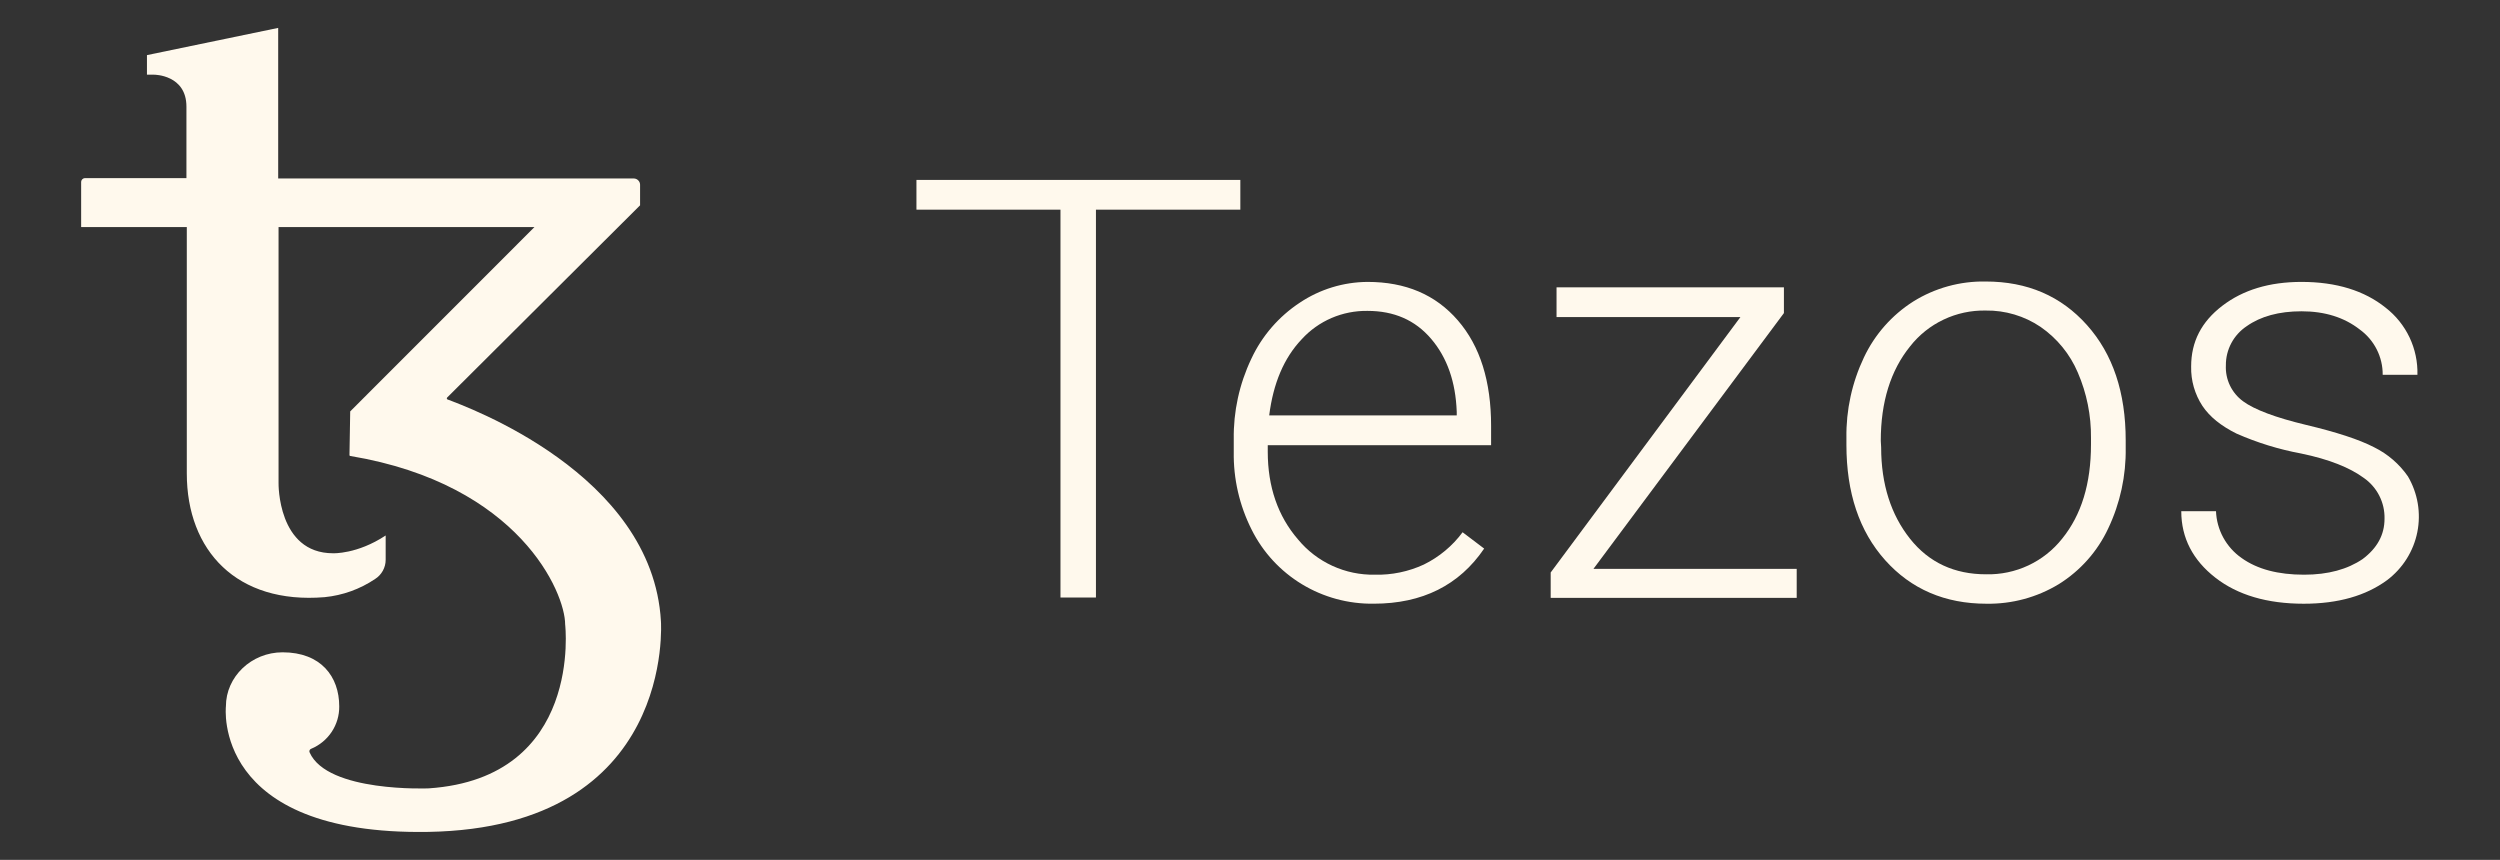 <svg width="157" height="54" viewBox="0 0 157 54" fill="none" xmlns="http://www.w3.org/2000/svg">
<rect x="0" y="0" width="157" height="54" fill="#333333" stroke="none"/>
<path d="M77.893 13.167H68.825V37.524H66.598V13.167H57.553V11.299H77.893V13.167Z" fill="#FFF9ED"/>
<path d="M86.272 37.912C84.682 37.935 83.118 37.511 81.761 36.689C80.404 35.867 79.31 34.68 78.605 33.266C77.837 31.747 77.451 30.066 77.48 28.367V27.593C77.453 25.845 77.83 24.115 78.582 22.534C79.25 21.099 80.307 19.876 81.635 19.003C82.891 18.165 84.368 17.713 85.882 17.704C88.269 17.704 90.152 18.501 91.552 20.119C92.953 21.737 93.641 23.947 93.641 26.749V27.957H79.615V28.367C79.615 30.577 80.257 32.423 81.52 33.881C82.103 34.587 82.84 35.152 83.675 35.535C84.51 35.918 85.421 36.108 86.341 36.091C87.402 36.117 88.455 35.898 89.417 35.453C90.38 34.98 91.215 34.285 91.851 33.425L93.205 34.451C91.644 36.75 89.325 37.912 86.272 37.912ZM85.882 19.524C85.105 19.512 84.335 19.664 83.622 19.97C82.91 20.277 82.271 20.731 81.75 21.302C80.625 22.486 79.959 24.081 79.706 26.086H91.483V25.858C91.414 23.99 90.886 22.464 89.876 21.279C88.866 20.094 87.535 19.524 85.882 19.524Z" fill="#FFF9ED"/>
<path d="M100.069 35.724H112.833V37.547H97.383V35.952L109.298 19.912H97.751V18.043H112.03V19.661L100.069 35.724Z" fill="#FFF9ED"/>
<path d="M115.955 27.499C115.929 25.752 116.306 24.021 117.057 22.441C117.736 21.004 118.81 19.788 120.156 18.932C121.517 18.085 123.096 17.649 124.702 17.679C127.319 17.679 129.431 18.59 131.061 20.413C132.691 22.236 133.494 24.651 133.494 27.659V28.114C133.523 29.869 133.147 31.608 132.392 33.195C131.72 34.63 130.644 35.842 129.293 36.684C127.927 37.514 126.35 37.94 124.748 37.914C122.154 37.914 120.019 37.003 118.389 35.18C116.759 33.357 115.955 30.942 115.955 27.934V27.499ZM118.136 28.091C118.136 30.416 118.756 32.329 119.95 33.833C121.144 35.337 122.751 36.066 124.725 36.066C125.641 36.088 126.549 35.897 127.378 35.51C128.207 35.122 128.933 34.548 129.5 33.833C130.717 32.329 131.314 30.37 131.314 27.909V27.499C131.328 26.09 131.047 24.693 130.487 23.398C129.996 22.24 129.184 21.245 128.145 20.527C127.131 19.842 125.929 19.484 124.702 19.502C123.788 19.484 122.882 19.679 122.057 20.071C121.232 20.462 120.51 21.04 119.95 21.757C118.733 23.261 118.113 25.243 118.113 27.681L118.136 28.091Z" fill="#FFF9ED"/>
<path d="M149.748 32.582C149.761 32.079 149.649 31.581 149.42 31.131C149.192 30.682 148.855 30.296 148.439 30.008C147.567 29.37 146.281 28.846 144.514 28.481C143.115 28.222 141.751 27.801 140.45 27.228C139.486 26.749 138.775 26.18 138.315 25.496C137.831 24.759 137.583 23.893 137.604 23.013C137.604 21.463 138.247 20.21 139.555 19.208C140.864 18.205 142.516 17.704 144.537 17.704C146.718 17.704 148.485 18.251 149.817 19.322C150.459 19.82 150.974 20.461 151.321 21.193C151.667 21.925 151.836 22.728 151.814 23.537H149.633C149.638 22.982 149.509 22.434 149.257 21.939C149.006 21.444 148.639 21.015 148.187 20.689C147.223 19.937 146.006 19.549 144.537 19.549C143.113 19.549 141.966 19.868 141.093 20.484C140.687 20.754 140.354 21.121 140.126 21.55C139.898 21.98 139.78 22.459 139.785 22.944C139.764 23.379 139.851 23.813 140.039 24.206C140.228 24.6 140.511 24.941 140.864 25.2C141.575 25.724 142.907 26.225 144.812 26.681C146.718 27.137 148.141 27.593 149.105 28.094C149.953 28.514 150.68 29.141 151.217 29.916C151.838 30.974 152.048 32.22 151.807 33.421C151.566 34.621 150.891 35.693 149.909 36.433C148.577 37.413 146.832 37.914 144.674 37.914C142.379 37.914 140.519 37.367 139.119 36.273C137.719 35.18 136.984 33.79 136.984 32.104H139.165C139.187 32.683 139.344 33.25 139.622 33.76C139.901 34.27 140.294 34.709 140.772 35.043C141.759 35.749 143.067 36.091 144.697 36.091C146.213 36.091 147.429 35.749 148.37 35.111C149.289 34.426 149.748 33.583 149.748 32.582Z" fill="#FFF9ED"/>
<path d="M41.506 39.005C40.978 29.732 29.224 25.517 28.099 25.084C28.053 25.061 28.053 25.015 28.076 24.97L40.197 12.894V11.595C40.195 11.493 40.153 11.397 40.08 11.325C40.008 11.252 39.91 11.211 39.807 11.208H17.47V3.94V1.752L9.229 3.461V4.691H9.688C9.688 4.691 11.708 4.691 11.708 6.697V11.185H5.326C5.267 11.189 5.211 11.215 5.168 11.257C5.126 11.298 5.101 11.354 5.096 11.413V14.261H11.731V29.732C11.731 34.585 14.876 37.957 20.386 37.502C21.521 37.389 22.61 36.998 23.554 36.362C23.758 36.233 23.926 36.054 24.042 35.843C24.159 35.632 24.22 35.395 24.22 35.155V33.628C22.429 34.813 20.914 34.745 20.914 34.745C17.424 34.745 17.493 30.347 17.493 30.347V14.261H33.563L21.993 25.836C21.97 27.362 21.947 28.547 21.947 28.57C21.946 28.579 21.947 28.588 21.95 28.597C21.953 28.606 21.958 28.614 21.965 28.621C21.971 28.627 21.979 28.632 21.988 28.635C21.997 28.638 22.006 28.639 22.016 28.638C32.622 30.416 35.491 37.228 35.491 39.21C35.491 39.21 36.639 48.848 26.928 49.509C26.928 49.509 20.569 49.783 19.445 47.254C19.434 47.233 19.429 47.21 19.428 47.187C19.427 47.164 19.431 47.141 19.44 47.12C19.448 47.098 19.462 47.079 19.478 47.062C19.495 47.046 19.515 47.034 19.536 47.026C20.065 46.807 20.516 46.436 20.831 45.961C21.146 45.486 21.311 44.928 21.304 44.36C21.304 42.491 20.156 40.965 17.746 40.965C15.794 40.965 14.187 42.491 14.187 44.36C14.187 44.36 13.269 52.471 26.905 52.243C42.47 51.97 41.506 39.005 41.506 39.005Z" fill="#FFF9ED"/>
</svg>
